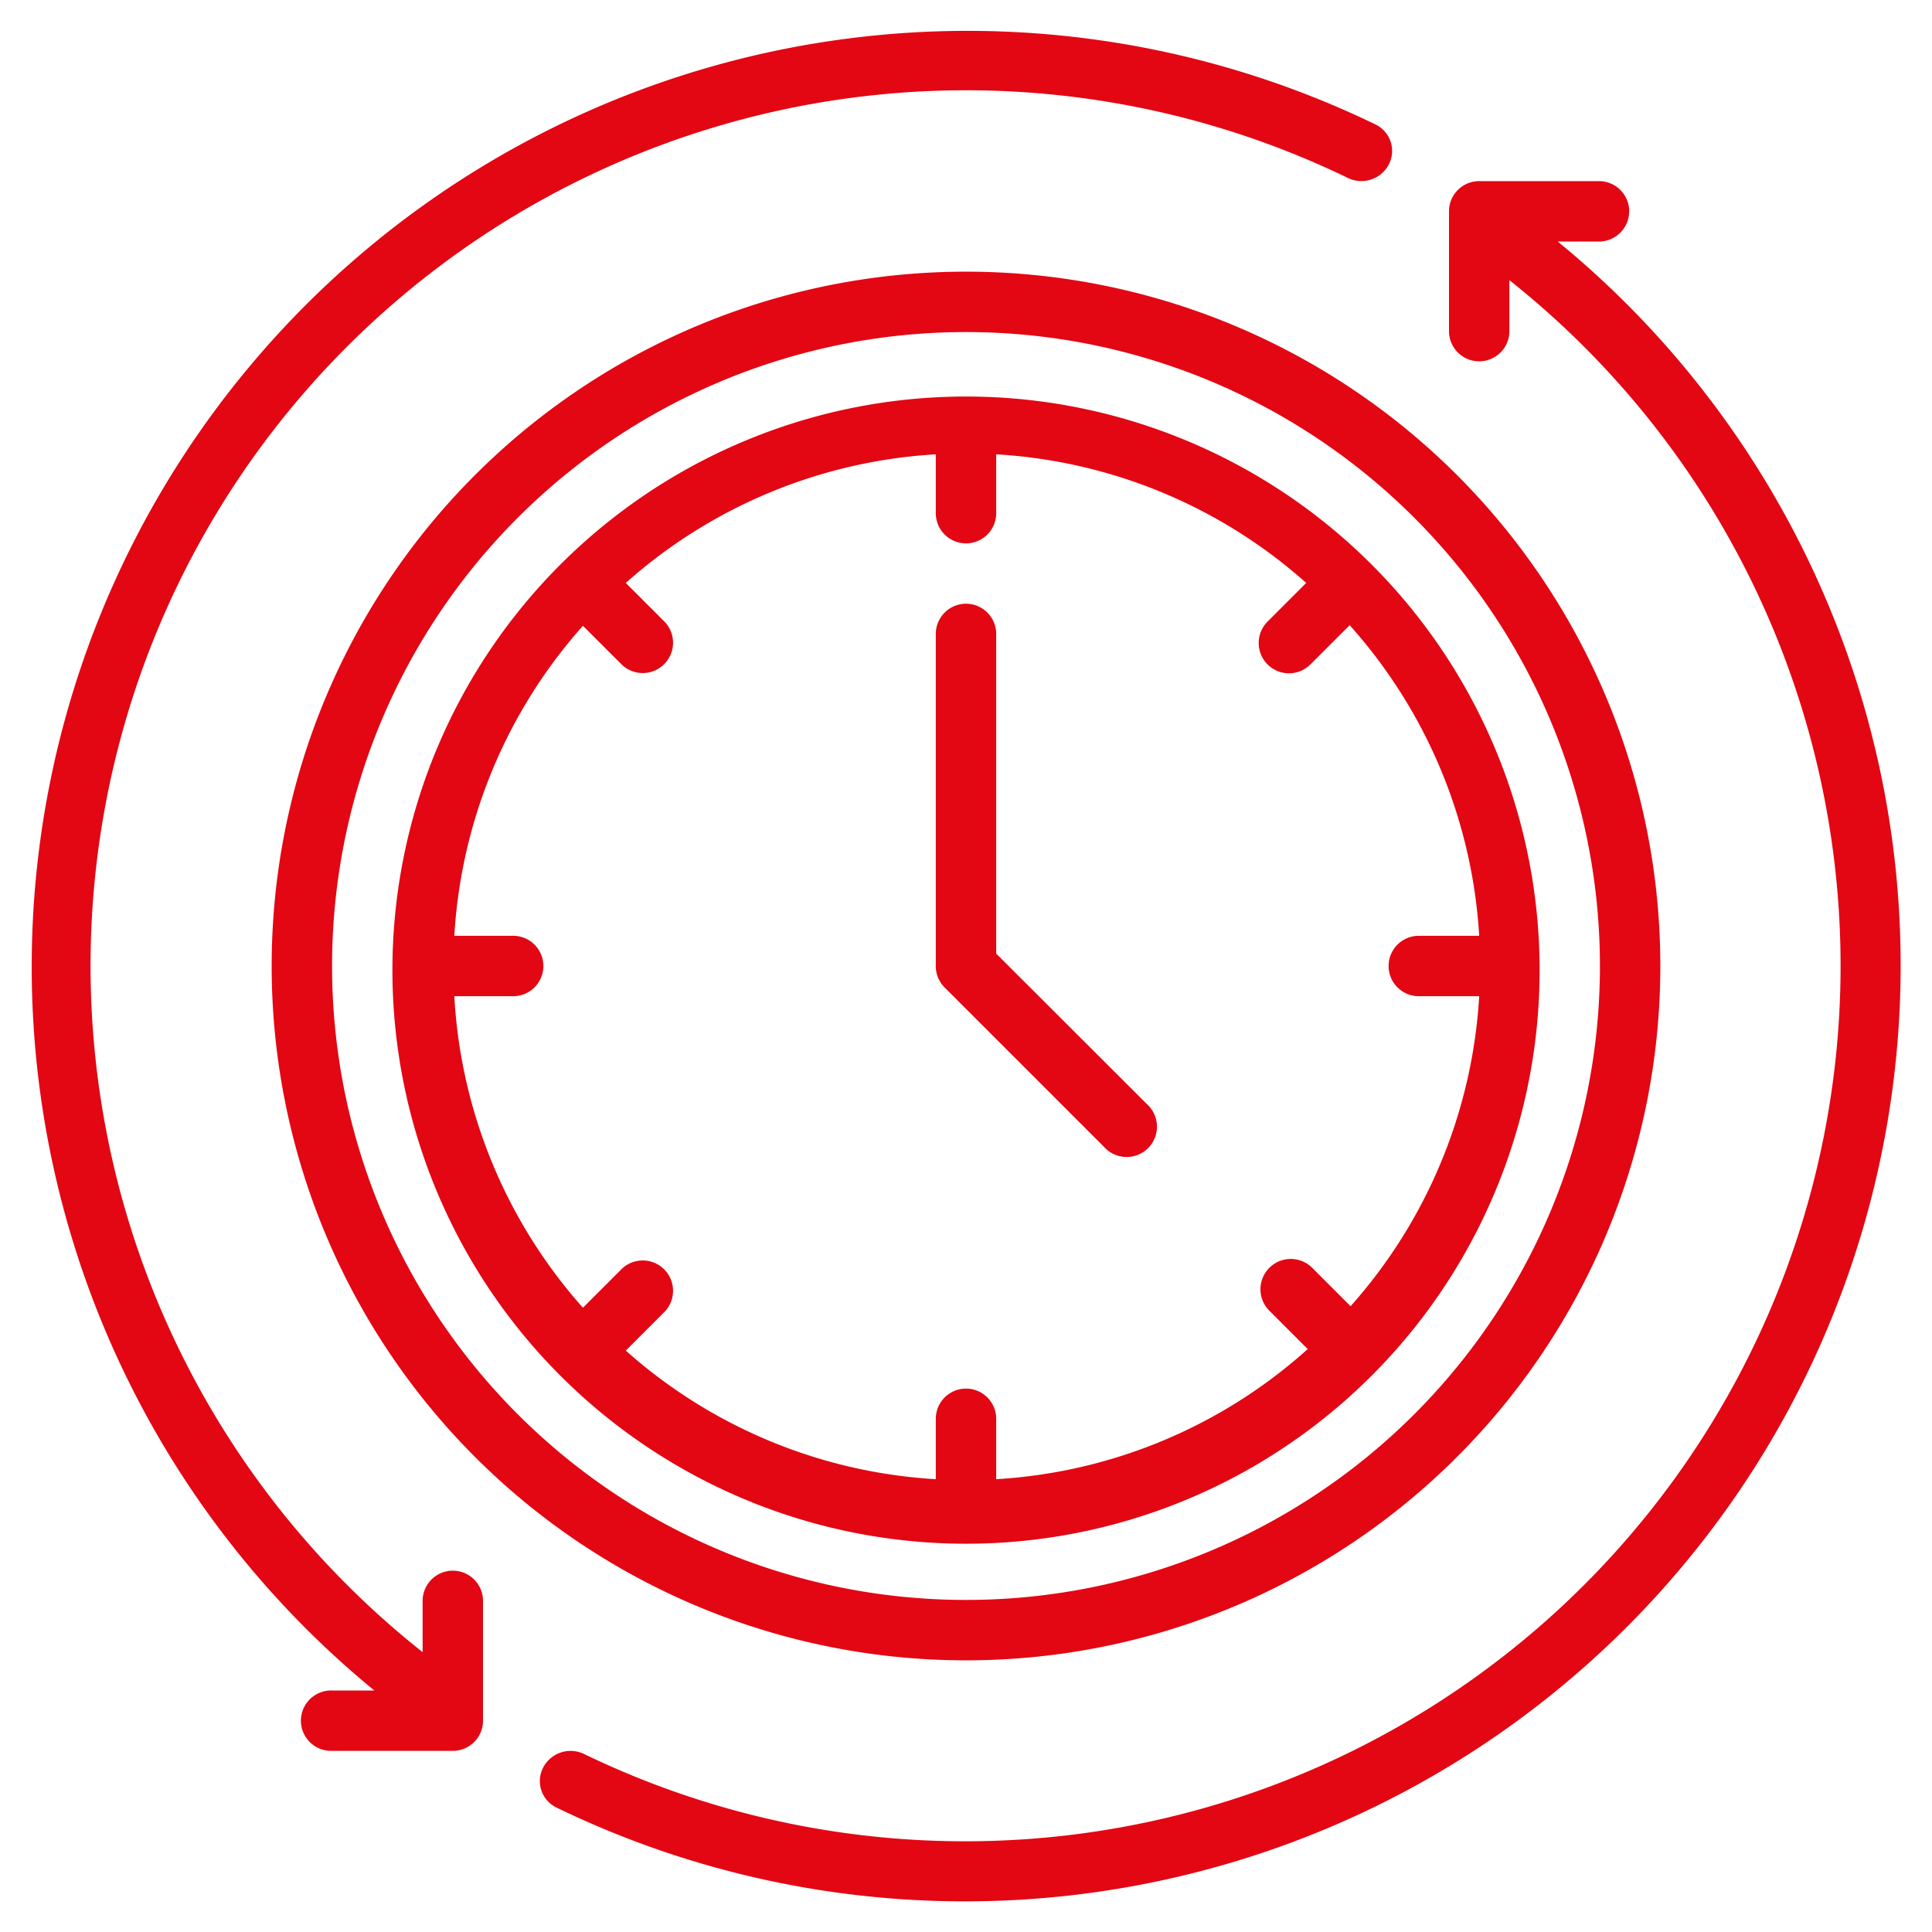 <svg width="65" height="65" viewBox="0 0 65 65" fill="none" xmlns="http://www.w3.org/2000/svg"><path d="M52.406 8.125h1.422a1.016 1.016 0 000-2.031h-4.062a1.015 1.015 0 00-1.016 1.015v4.063a1.016 1.016 0 002.031 0V9.425a29.453 29.453 0 01-31.123 49.59 1.04 1.04 0 00-1.374.434.988.988 0 00.43 1.36A31.484 31.484 0 0052.406 8.124zm-38.187 47.46A29.454 29.454 0 0145.342 5.984a1.04 1.04 0 001.374-.434.988.988 0 00-.43-1.358 31.485 31.485 0 00-33.692 52.683h-1.422a1.016 1.016 0 100 2.031h4.062a1.015 1.015 0 001.016-1.015v-4.063a1.016 1.016 0 00-2.031 0v1.757z" fill="#E30613"/><path d="M9.14 32.5a23.36 23.36 0 1046.72 0 23.36 23.36 0 00-46.72 0zm44.688 0a21.328 21.328 0 11-42.656 0 21.328 21.328 0 0142.656 0z" fill="#E30613"/><path d="M13.203 32.5a19.298 19.298 0 1038.595 0 19.298 19.298 0 00-38.595 0zm29.453-10.136a1.02 1.02 0 001.432-.01l1.32-1.32a17.184 17.184 0 014.358 10.45h-2.032a1.016 1.016 0 000 2.032h2.032a17.184 17.184 0 01-4.327 10.43l-1.31-1.31a1.02 1.02 0 00-1.442 1.442l1.31 1.31a17.185 17.185 0 01-10.481 4.378v-2.032a1.016 1.016 0 00-2.032 0v2.032a17.184 17.184 0 01-10.43-4.327l1.31-1.31a1.02 1.02 0 00-1.442-1.442l-1.31 1.31a17.184 17.184 0 01-4.327-10.481h1.98a1.016 1.016 0 100-2.032h-1.98a17.184 17.184 0 014.327-10.43l1.31 1.31a1.02 1.02 0 001.442-1.442l-1.31-1.31a17.184 17.184 0 0110.43-4.327v1.98a1.016 1.016 0 002.032 0v-1.98c3.865.226 7.54 1.75 10.43 4.327l-1.3 1.3a1.02 1.02 0 00.01 1.452z" fill="#E30613"/><path d="M33.516 21.328a1.016 1.016 0 00-2.032 0V32.5a1.016 1.016 0 00.295.721l5.373 5.373a1.02 1.02 0 101.44-1.442l-5.076-5.068V21.328z" fill="#E30613"/></svg>